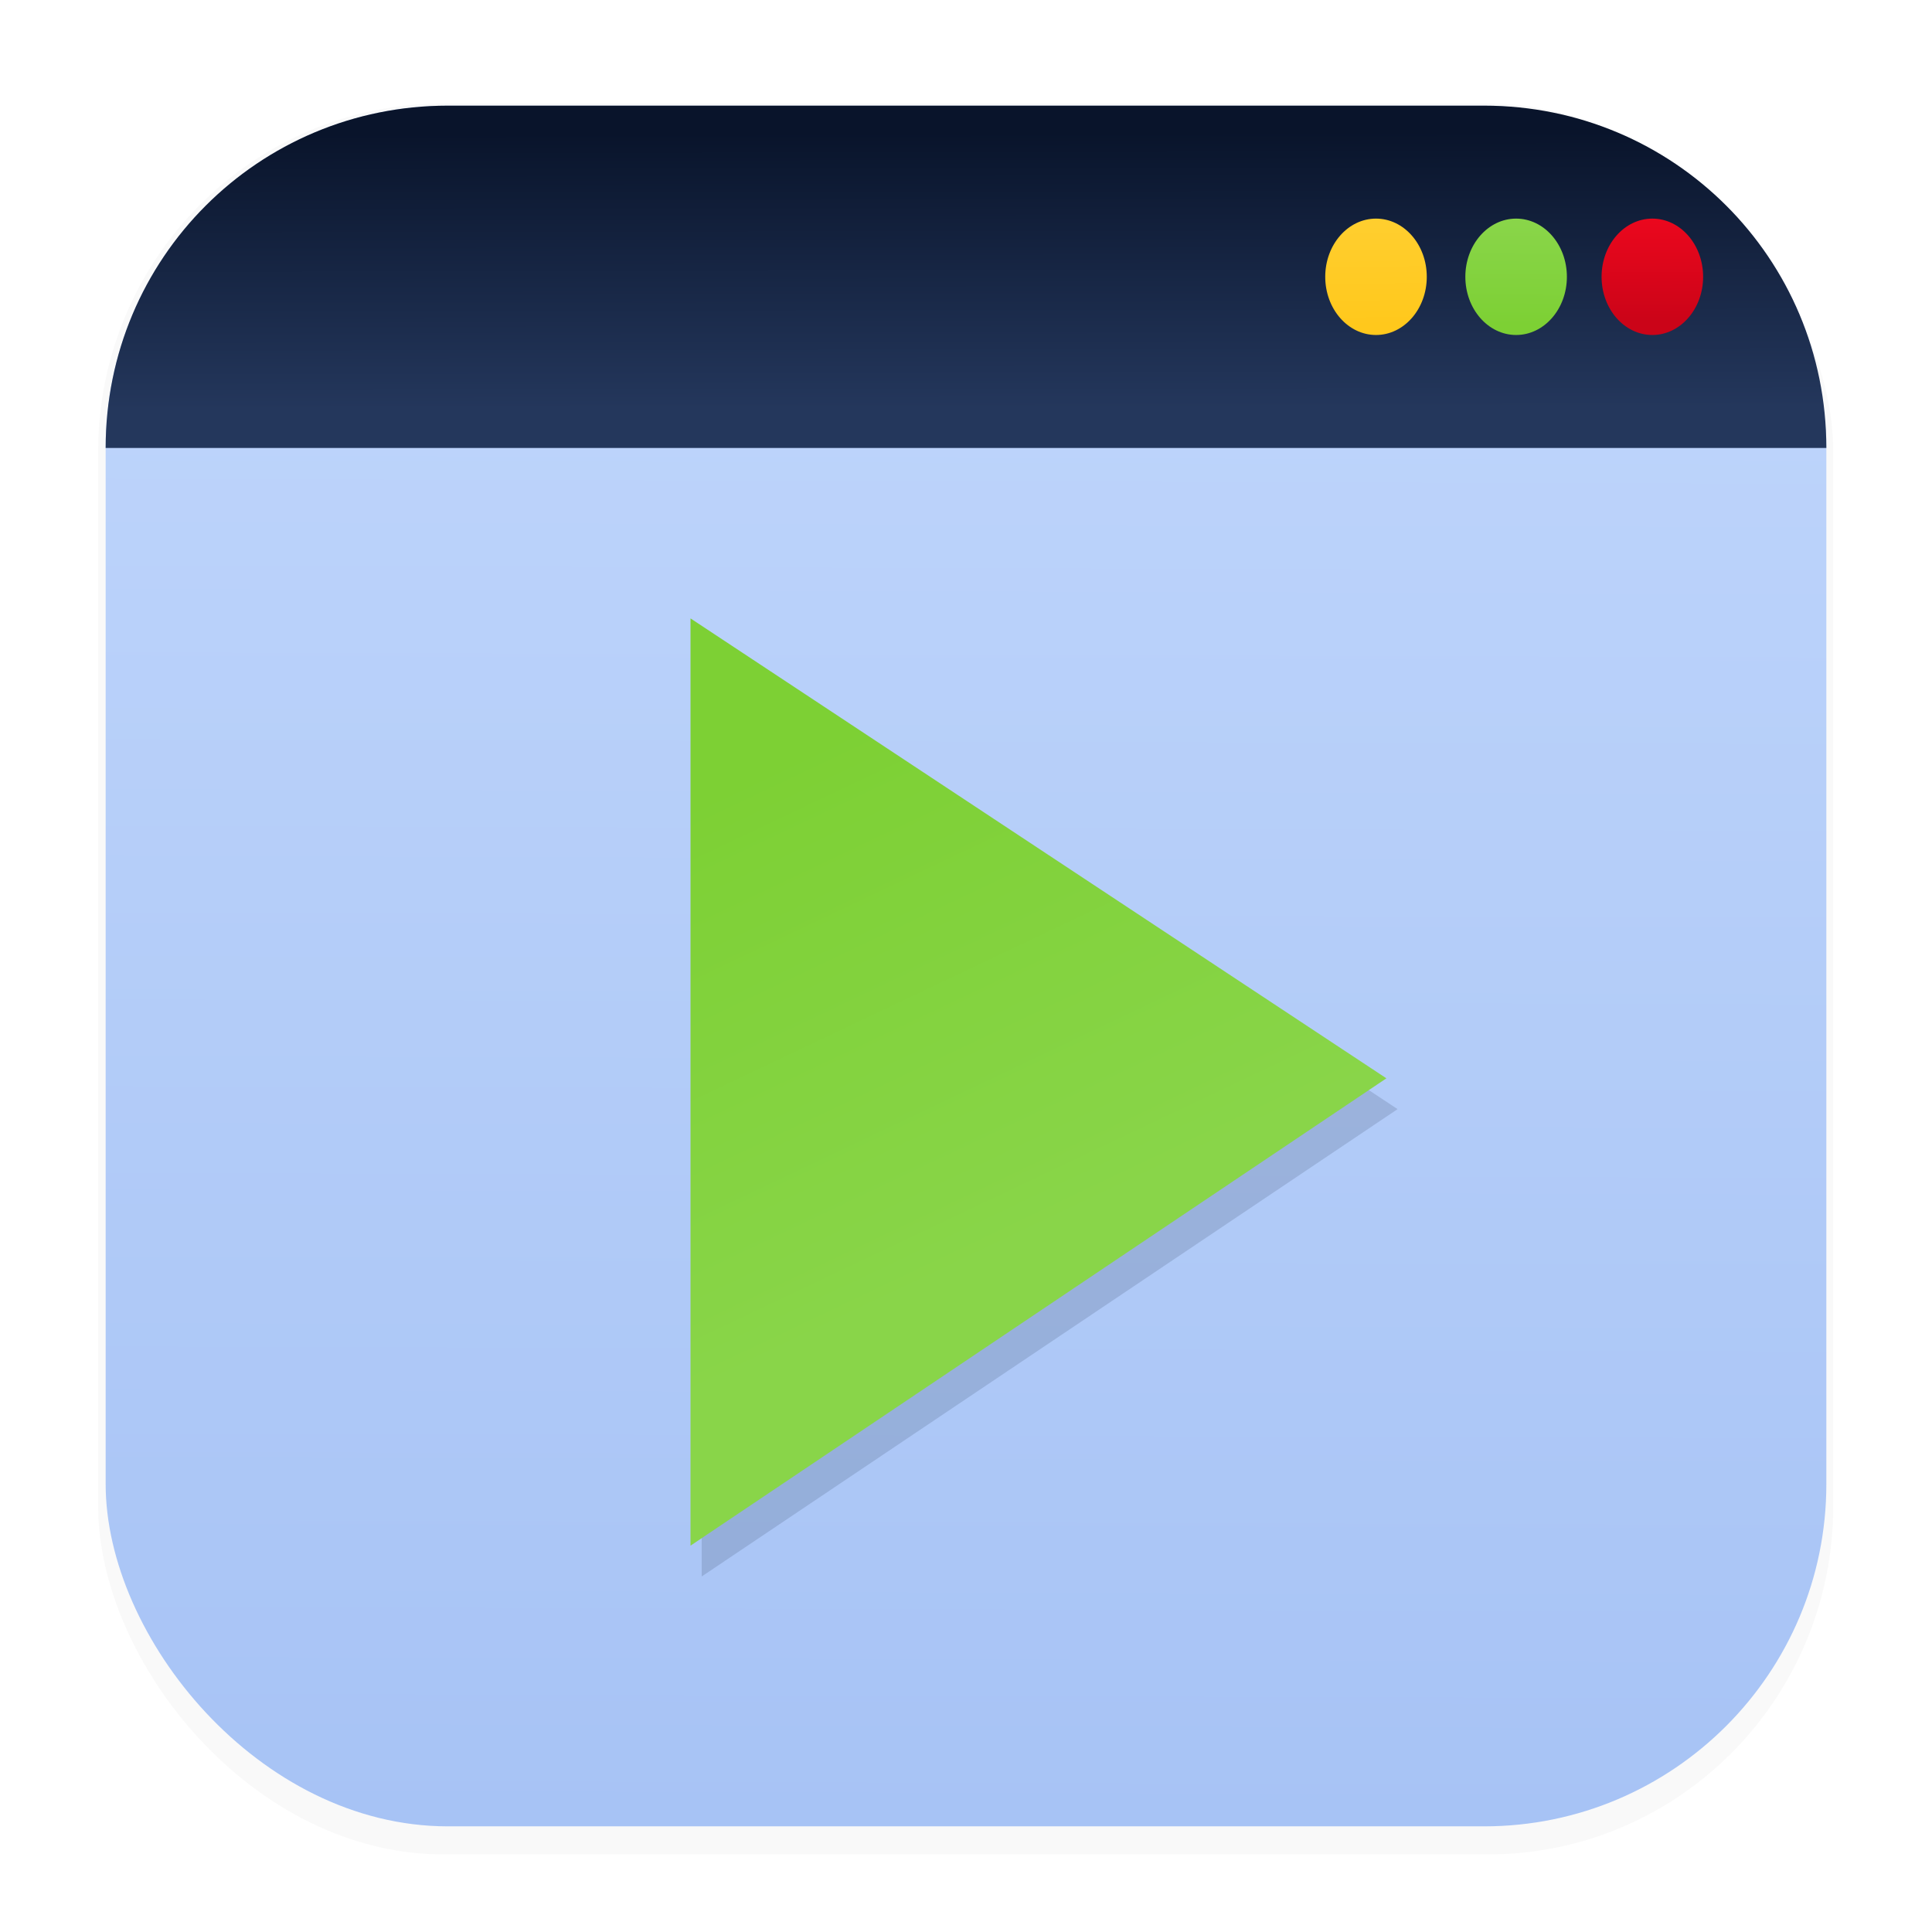 <svg xmlns="http://www.w3.org/2000/svg" width="64" height="64" version="1.1" viewBox="0 0 16.933 16.933">
 <defs>
  <filter id="filter1178" x="-.048" y="-.048" width="1.096" height="1.096" color-interpolation-filters="sRGB">
   <feGaussianBlur stdDeviation="0.307" />
  </filter>
  <linearGradient id="linearGradient1340" x1="8.355" x2="8.4" y1="16.007" y2=".794" gradientUnits="userSpaceOnUse">
   <stop stop-color="#a7c3f5" offset="0" />
   <stop stop-color="#c1d7fc" offset="1" />
  </linearGradient>
  <linearGradient id="linearGradient1313" x1="8.236" x2="8.24" y1="1.161" y2="3.582" gradientUnits="userSpaceOnUse">
   <stop stop-color="#09142b" offset="0" />
   <stop stop-color="#24375c" offset="1" />
  </linearGradient>
  <linearGradient id="linearGradient6495" x1="12.05" x2="12.066" y1="1.972" y2="2.852" gradientUnits="userSpaceOnUse">
   <stop stop-color="#ffce2e" offset="0" />
   <stop stop-color="#ffc81c" offset="1" />
  </linearGradient>
  <linearGradient id="linearGradient6567" x1="13.286" x2="13.275" y1="1.958" y2="2.848" gradientUnits="userSpaceOnUse">
   <stop stop-color="#89d549" offset="0" />
   <stop stop-color="#7dd034" offset="1" />
  </linearGradient>
  <linearGradient id="linearGradient6639" x1="14.461" x2="14.467" y1="1.95" y2="2.82" gradientUnits="userSpaceOnUse">
   <stop stop-color="#ea071d" offset="0" />
   <stop stop-color="#cb0418" offset="1" />
  </linearGradient>
  <style>.cls-1{fill-rule:evenodd;}</style>
  <linearGradient id="linearGradient4244" x1="30.848" x2="29.533" y1="9.343" y2="6.572" gradientTransform="matrix(1.554 0 0 1.554 -39.121 -3.542)" gradientUnits="userSpaceOnUse">
   <stop stop-color="#89d549" offset="0" />
   <stop stop-color="#7dd034" offset="1" />
  </linearGradient>
  <filter id="filter1507" x="-.07" y="-.053" width="1.14" height="1.105" color-interpolation-filters="sRGB">
   <feGaussianBlur stdDeviation="0.178" />
  </filter>
 </defs>
 <g stroke-linecap="round" stroke-linejoin="round">
  <rect transform="matrix(.991 0 0 1 .073 .002)" x=".794" y=".905" width="15.346" height="15.346" rx="3.053" ry="3.053" fill="#000000" filter="url(#filter1178)" opacity=".15" stroke-width="1.249" style="mix-blend-mode:normal" />
  <rect x=".926" y=".926" width="15.081" height="15.081" rx="3" ry="3" fill="url(#linearGradient1340)" stroke-width="1.227" />
  <rect x=".012" y=".006" width="16.924" height="16.927" fill="none" opacity=".15" stroke-width="1.052" />
 </g>
 <style type="text/css">
	.st0{fill-rule:evenodd;clip-rule:evenodd;}
</style>
 <path d="m3.926 0.926h9.081c1.662 0 3 1.338 3 3h-15.081c0-1.662 1.338-3 3-3z" fill="url(#linearGradient1313)" stroke-linecap="round" stroke-linejoin="round" stroke-width="1.227" />
 <ellipse cx="12.06" cy="2.426" rx=".445" ry=".51" fill="url(#linearGradient6495)" />
 <ellipse cx="13.288" cy="2.426" rx=".445" ry=".51" fill="url(#linearGradient6567)" />
 <ellipse cx="14.482" cy="2.426" rx=".445" ry=".51" fill="url(#linearGradient6639)" />
 <path d="m12.249 9.721-6.099 4.096v-8.127z" fill="#09142b" filter="url(#filter1507)" opacity=".372" stroke-width=".187" />
 <path d="m12.151 9.451-6.099 4.096v-8.127z" fill="url(#linearGradient4244)" stroke-width=".187" />
</svg>